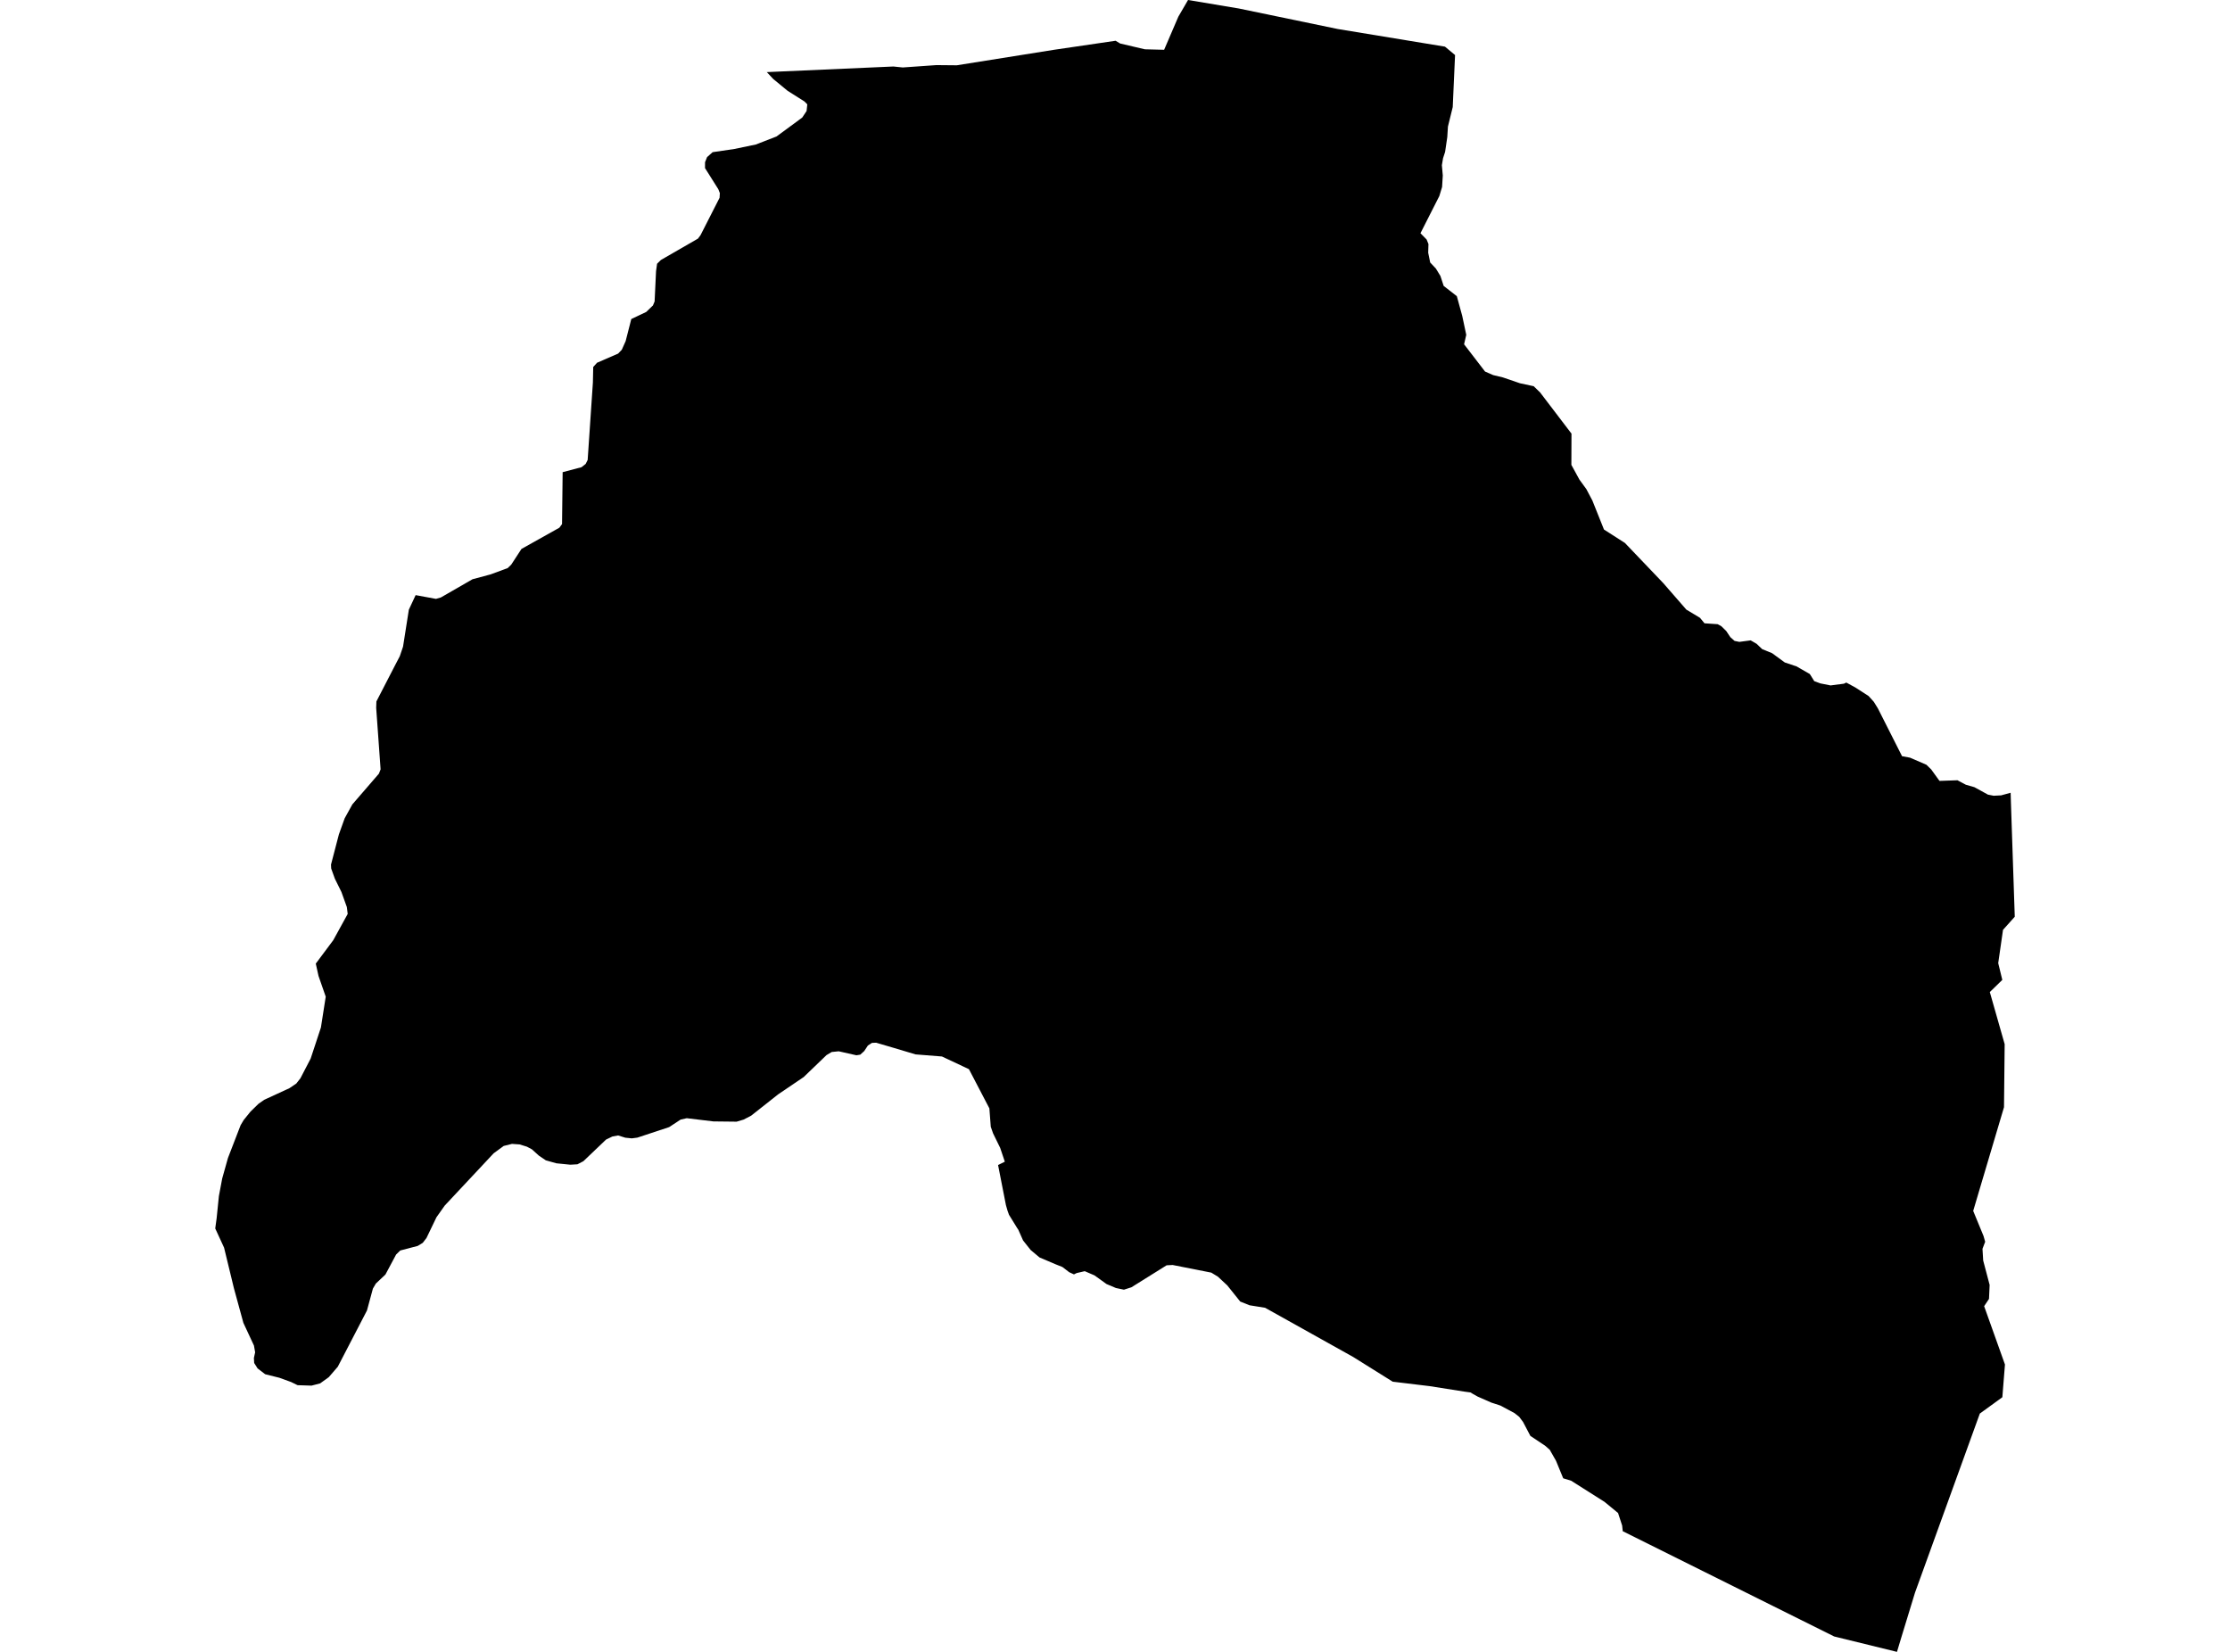 <?xml version='1.0'?>
<svg  baseProfile = 'tiny' width = '540' height = '400' stroke-linecap = 'round' stroke-linejoin = 'round' version='1.1' xmlns='http://www.w3.org/2000/svg'>
<path id='1214101001' title='1214101001'  d='M 352.346 13.329 351.784 25.927 350.624 30.638 350.463 33.19 349.937 36.785 349.437 38.32 349.152 40.006 349.375 42.495 349.205 45.279 348.536 47.474 343.968 56.476 345.458 57.993 345.904 59.099 345.841 61.205 346.323 63.56 347.706 65.032 348.804 66.835 349.589 69.235 352.774 71.715 354.085 76.497 355.058 81.083 354.531 83.367 359.608 89.969 361.571 90.826 363.917 91.388 368.066 92.807 371.385 93.52 372.946 95.037 380.539 105.003 380.512 112.569 382.457 116.129 384.144 118.448 385.598 121.205 388.408 128.227 393.476 131.475 402.755 141.191 408.358 147.623 411.668 149.613 412.748 150.933 415.933 151.148 416.816 151.629 418.012 152.798 419.011 154.297 420.037 155.198 421.188 155.43 423.936 155.064 425.372 155.903 426.719 157.188 429.119 158.169 432.197 160.418 434.428 161.167 434.981 161.337 438.256 163.219 439.326 164.941 440.807 165.485 443.27 165.976 446.508 165.557 447.079 165.28 449.283 166.476 452.477 168.537 453.744 169.937 454.743 171.552 460.587 183.115 462.523 183.472 466.485 185.185 467.645 186.318 469.652 189.093 474.006 188.941 476.031 190.021 478.11 190.619 481.393 192.421 482.767 192.688 484.57 192.599 486.88 191.966 486.88 191.957 486.97 194.901 487.88 221.988 485.034 225.164 483.874 233.221 484.864 237.281 481.839 240.225 485.435 252.841 485.274 268.106 480.046 285.7 477.816 293.222 480.314 299.288 480.715 300.689 480.064 302.402 480.234 305.231 481.795 311.146 481.643 314.527 480.466 316.294 485.506 330.417 484.873 338.34 479.422 342.293 475.889 352.053 463.719 385.671 460.409 396.503 459.356 400 444.153 396.271 392.95 370.78 392.807 369.415 391.817 366.373 388.533 363.67 380.459 358.557 378.532 357.968 376.792 353.731 375.266 351.054 374.142 350.072 370.582 347.699 368.816 344.336 367.888 343.095 366.755 342.194 363.329 340.356 361.143 339.643 357.815 338.179 356.744 337.582 356.084 337.18 354.63 336.984 346.207 335.655 337.25 334.575 327.658 328.579 306.344 316.677 302.579 316.071 300.321 315.17 297.19 311.262 294.933 309.156 293.318 308.166 283.967 306.319 282.504 306.39 273.975 311.717 272.164 312.297 270.228 311.895 267.935 310.923 265.035 308.835 262.671 307.818 260.708 308.273 260.065 308.594 258.914 308.068 257.273 306.81 255.64 306.158 251.723 304.49 249.573 302.688 247.735 300.368 246.584 297.772 246.299 297.352 244.336 294.167 243.988 293.213 243.586 291.812 241.686 282.114 243.319 281.302 242.195 277.956 240.473 274.441 239.919 272.844 239.58 268.392 234.629 258.899 228.098 255.829 221.701 255.321 216.356 253.724 212.163 252.493 211.146 252.537 210.156 253.18 209.281 254.509 208.318 255.383 207.381 255.535 203.098 254.571 201.403 254.741 200.145 255.49 194.614 260.808 188.413 265.01 181.909 270.149 180.08 271.104 178.376 271.612 172.755 271.55 166.295 270.774 164.823 271.104 162.03 272.933 154.34 275.476 152.992 275.654 151.422 275.493 149.673 274.949 148.282 275.208 146.756 275.949 141.269 281.186 139.824 281.935 138.093 282.033 134.729 281.694 132.168 280.972 130.482 279.83 128.805 278.313 127.592 277.67 125.843 277.126 123.978 276.992 121.971 277.492 119.553 279.259 107.687 291.937 105.688 294.765 103.279 299.77 102.378 300.948 101.156 301.697 96.927 302.804 95.918 303.785 93.331 308.63 91.011 310.816 90.298 312.038 88.861 317.338 81.795 330.953 79.618 333.478 77.512 334.994 75.433 335.53 72.061 335.423 70.482 334.655 67.662 333.629 64.201 332.764 62.372 331.354 61.551 330.052 61.479 328.847 61.783 327.464 61.497 325.831 58.937 320.335 56.653 311.984 54.262 302.126 52.12 297.468 52.459 294.997 53.004 289.635 53.807 285.37 55.198 280.41 58.268 272.46 59.017 271.202 60.65 269.186 62.586 267.294 63.969 266.322 70.089 263.502 71.74 262.387 72.748 261.102 75.228 256.329 77.709 248.808 78.877 241.349 77.129 236.326 76.468 233.337 80.697 227.672 84.195 221.31 83.99 219.651 82.678 215.993 81.09 212.781 80.198 210.309 80.153 209.364 82.063 202.048 83.463 198.149 85.328 194.776 91.752 187.344 92.162 186.3 91.092 171.401 91.145 169.857 95.615 161.194 96.811 158.901 97.596 156.59 99.005 147.632 100.647 144.108 105.572 145.018 106.75 144.679 114.423 140.263 118.812 139.085 122.943 137.559 123.8 136.721 126.28 132.92 135.443 127.79 136.103 126.907 136.246 114.335 140.823 113.131 141.822 112.337 142.304 111.373 143.571 92.628 143.651 88.863 144.579 87.837 149.682 85.624 150.575 84.679 151.502 82.6 152.868 77.256 156.49 75.534 158.114 73.963 158.515 73 158.863 65.666 159.113 63.864 160.041 62.954 169.016 57.779 169.641 56.931 174.245 47.893 174.316 46.769 173.941 45.814 170.72 40.702 170.729 39.275 171.22 38.043 172.567 36.848 177.849 36.072 183.024 34.992 188.038 33.047 194.257 28.47 195.318 26.882 195.488 25.267 194.792 24.562 190.715 21.984 187.244 19.129 185.683 17.46 216.339 16.104 218.614 16.336 226.742 15.765 231.693 15.81 255.256 12.054 270.147 9.868 271.254 10.537 277.249 11.938 281.897 12.054 285.341 4.033 287.688 0 299.965 2.052 323.929 7.022 349.901 11.295 352.346 13.329 Z' />
</svg>